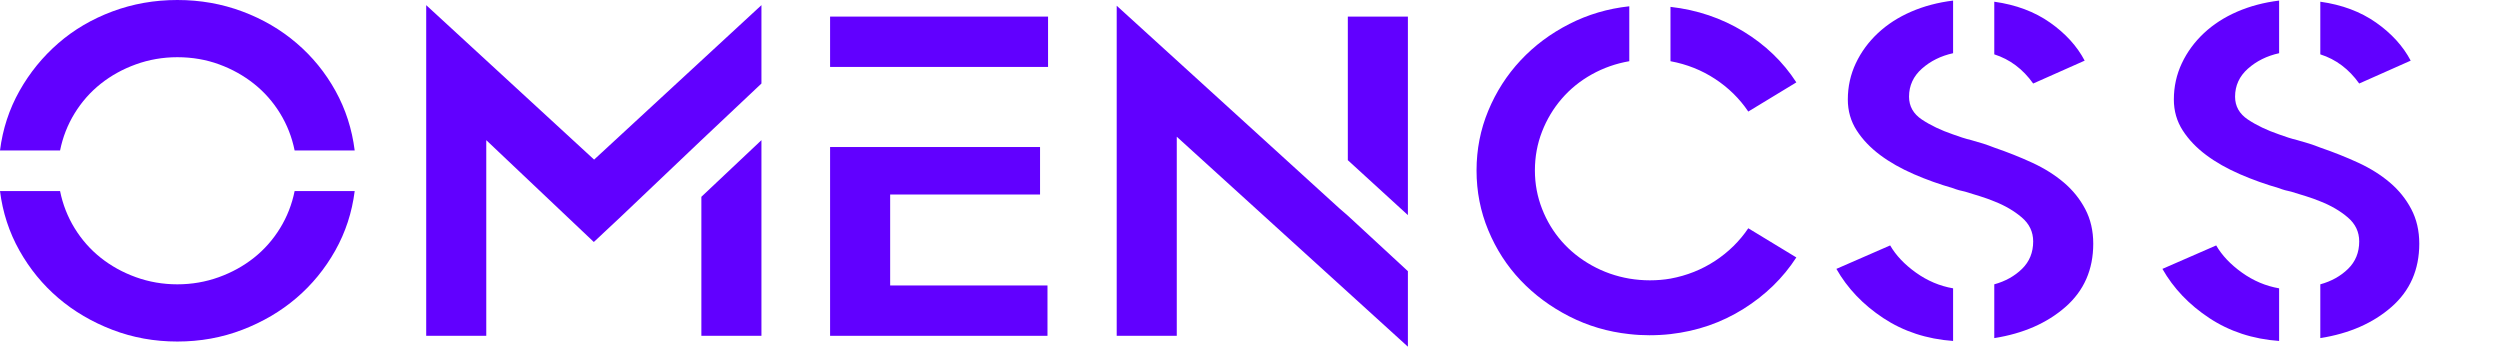 <svg width="437" height="61" viewBox="0 0 437 61" fill="none" xmlns="http://www.w3.org/2000/svg">
<path d="M0 26.3C0.47 22.57 1.6 19.1 3.4 15.9C5.2 12.7 7.47 9.92 10.2 7.55C12.93 5.18 16.08 3.33 19.65 2C23.22 0.67 27 0 31 0C35 0 38.78 0.67 42.35 2C45.92 3.33 49.08 5.18 51.85 7.55C54.62 9.92 56.88 12.7 58.65 15.9C60.42 19.1 61.53 22.57 62 26.3H51.5C51.03 23.97 50.18 21.8 48.95 19.8C47.72 17.8 46.2 16.08 44.4 14.65C42.6 13.22 40.57 12.08 38.3 11.25C36.03 10.42 33.6 10 31 10C28.47 10 26.05 10.42 23.75 11.25C21.45 12.08 19.4 13.22 17.6 14.65C15.8 16.08 14.28 17.8 13.05 19.8C11.82 21.8 10.97 23.97 10.5 26.3H0ZM62 33.4C61.53 37.13 60.4 40.6 58.6 43.8C56.8 47 54.53 49.77 51.8 52.1C49.07 54.43 45.92 56.28 42.35 57.65C38.78 59.02 35 59.7 31 59.7C27 59.7 23.22 59.02 19.65 57.65C16.08 56.28 12.93 54.43 10.2 52.1C7.47 49.77 5.2 47 3.4 43.8C1.6 40.6 0.47 37.13 0 33.4H10.5C10.97 35.73 11.82 37.9 13.05 39.9C14.28 41.9 15.8 43.62 17.6 45.05C19.4 46.48 21.45 47.62 23.75 48.45C26.05 49.28 28.47 49.7 31 49.7C33.53 49.7 35.95 49.28 38.25 48.45C40.55 47.62 42.6 46.48 44.4 45.05C46.2 43.62 47.72 41.9 48.95 39.9C50.18 37.9 51.03 35.73 51.5 33.4H62Z" fill="#6100FF"/>
<path d="M133.1 0.9V14.6L122.6 24.5L108.5 37.9L103.8 42.3L85 24.5V58.7H74.5V0.9L103.85 27.9L133.1 0.9ZM122.6 34.4L133.1 24.5V58.7H122.6V34.4Z" fill="#6100FF"/>
<path d="M183.2 2.9V11.7H145.1V2.9H183.2ZM155.6 49.9H183.1V58.7H145.1V25.7H181.8V34H155.6V49.9Z" fill="#6100FF"/>
<path d="M235.6 37.7L246.1 47.4V60.6L205.7 23.9V58.7H195.2V1L234.1 36.4L235.6 37.7ZM246.1 2.9V37.6L235.6 28V2.9H246.1Z" fill="#6100FF"/>
<path d="M292 48.7C294.87 48.17 297.47 47.13 299.8 45.6C302.13 44.07 304.07 42.17 305.6 39.9L314 45C311.67 48.6 308.58 51.6 304.75 54C300.92 56.4 296.67 57.87 292 58.4C291.4 58.47 290.8 58.52 290.2 58.55C289.6 58.58 288.97 58.6 288.3 58.6C287.7 58.6 287.12 58.58 286.55 58.55C285.98 58.52 285.4 58.47 284.8 58.4C281.07 58 277.57 56.97 274.3 55.3C271.03 53.63 268.2 51.53 265.8 49C263.4 46.47 261.52 43.55 260.15 40.25C258.78 36.95 258.1 33.47 258.1 29.8C258.1 26.13 258.78 22.65 260.15 19.35C261.52 16.05 263.4 13.12 265.8 10.55C268.2 7.98 271.03 5.87 274.3 4.2C277.57 2.53 281.07 1.5 284.8 1.1V10.7C282.47 11.1 280.28 11.87 278.25 13C276.22 14.13 274.47 15.55 273 17.25C271.53 18.95 270.38 20.87 269.55 23C268.72 25.13 268.3 27.4 268.3 29.8C268.3 32.13 268.72 34.37 269.55 36.5C270.38 38.63 271.53 40.53 273 42.2C274.47 43.87 276.22 45.27 278.25 46.4C280.28 47.53 282.47 48.3 284.8 48.7C286 48.9 287.2 49 288.4 49C289.66 49 290.86 48.9 292 48.7ZM305.6 19.5C304.07 17.23 302.13 15.33 299.8 13.8C297.47 12.27 294.87 11.23 292 10.7V1.2C296.67 1.73 300.92 3.17 304.75 5.5C308.58 7.83 311.67 10.8 314 14.4L305.6 19.5Z" fill="#6100FF"/>
<path d="M330.4 42.9C331.4 44.63 332.9 46.22 334.9 47.65C336.9 49.08 339.07 50 341.4 50.4V59.6C336.8 59.27 332.73 57.93 329.2 55.6C325.67 53.27 322.93 50.4 321 47L330.4 42.9ZM348.6 25.8C350.93 26.6 353.15 27.48 355.25 28.45C357.35 29.42 359.18 30.57 360.75 31.9C362.32 33.23 363.57 34.78 364.5 36.55C365.43 38.32 365.9 40.33 365.9 42.6C365.9 47.13 364.28 50.82 361.05 53.65C357.82 56.48 353.67 58.3 348.6 59.1V49.7C350.53 49.17 352.15 48.27 353.45 47C354.75 45.73 355.4 44.13 355.4 42.2C355.4 40.53 354.73 39.13 353.4 38C352.07 36.87 350.47 35.93 348.6 35.2C347.8 34.87 346.97 34.57 346.1 34.3C345.23 34.03 344.37 33.77 343.5 33.5C343.17 33.43 342.82 33.35 342.45 33.25C342.08 33.15 341.73 33.03 341.4 32.9C339.07 32.23 336.78 31.42 334.55 30.45C332.32 29.48 330.35 28.37 328.65 27.1C326.95 25.83 325.58 24.4 324.55 22.8C323.52 21.2 323 19.4 323 17.4C323 15.13 323.47 13.02 324.4 11.05C325.33 9.08 326.62 7.33 328.25 5.8C329.88 4.27 331.82 3.02 334.05 2.05C336.28 1.08 338.73 0.43 341.4 0.1V9.3C339.27 9.77 337.45 10.67 335.95 12C334.45 13.33 333.7 14.97 333.7 16.9C333.7 18.57 334.45 19.9 335.95 20.9C337.45 21.9 339.27 22.77 341.4 23.5C341.93 23.7 342.47 23.88 343 24.05C343.53 24.22 344.07 24.37 344.6 24.5C345.33 24.7 346.02 24.9 346.65 25.1C347.28 25.3 347.93 25.54 348.6 25.8ZM348.6 0.3C352.4 0.83 355.65 2.05 358.35 3.95C361.05 5.85 363.07 8.07 364.4 10.6L355.4 14.6C353.6 12.07 351.33 10.37 348.6 9.5V0.3Z" fill="#6100FF"/>
<path d="M387.39 42.9C388.39 44.63 389.89 46.22 391.89 47.65C393.89 49.08 396.06 50 398.39 50.4V59.6C393.79 59.27 389.72 57.93 386.19 55.6C382.66 53.27 379.92 50.4 377.99 47L387.39 42.9ZM405.59 25.8C407.92 26.6 410.14 27.48 412.24 28.45C414.34 29.42 416.17 30.57 417.74 31.9C419.31 33.23 420.56 34.78 421.49 36.55C422.42 38.32 422.89 40.33 422.89 42.6C422.89 47.13 421.27 50.82 418.04 53.65C414.81 56.48 410.66 58.3 405.59 59.1V49.7C407.52 49.17 409.14 48.27 410.44 47C411.74 45.73 412.39 44.13 412.39 42.2C412.39 40.53 411.72 39.13 410.39 38C409.06 36.87 407.46 35.93 405.59 35.2C404.79 34.87 403.96 34.57 403.09 34.3C402.22 34.03 401.36 33.77 400.49 33.5C400.16 33.43 399.81 33.35 399.44 33.25C399.07 33.15 398.72 33.03 398.39 32.9C396.06 32.23 393.77 31.42 391.54 30.45C389.31 29.48 387.34 28.37 385.64 27.1C383.94 25.83 382.57 24.4 381.54 22.8C380.51 21.2 379.99 19.4 379.99 17.4C379.99 15.13 380.46 13.02 381.39 11.05C382.32 9.08 383.61 7.33 385.24 5.8C386.87 4.27 388.81 3.02 391.04 2.05C393.27 1.08 395.72 0.43 398.39 0.1V9.3C396.26 9.77 394.44 10.67 392.94 12C391.44 13.33 390.69 14.97 390.69 16.9C390.69 18.57 391.44 19.9 392.94 20.9C394.44 21.9 396.26 22.77 398.39 23.5C398.92 23.7 399.46 23.88 399.99 24.05C400.52 24.22 401.06 24.37 401.59 24.5C402.32 24.7 403.01 24.9 403.64 25.1C404.28 25.3 404.93 25.54 405.59 25.8ZM405.59 0.3C409.39 0.83 412.64 2.05 415.34 3.95C418.04 5.85 420.06 8.07 421.39 10.6L412.39 14.6C410.59 12.07 408.32 10.37 405.59 9.5V0.3Z" fill="#6100FF"/>
</svg>
